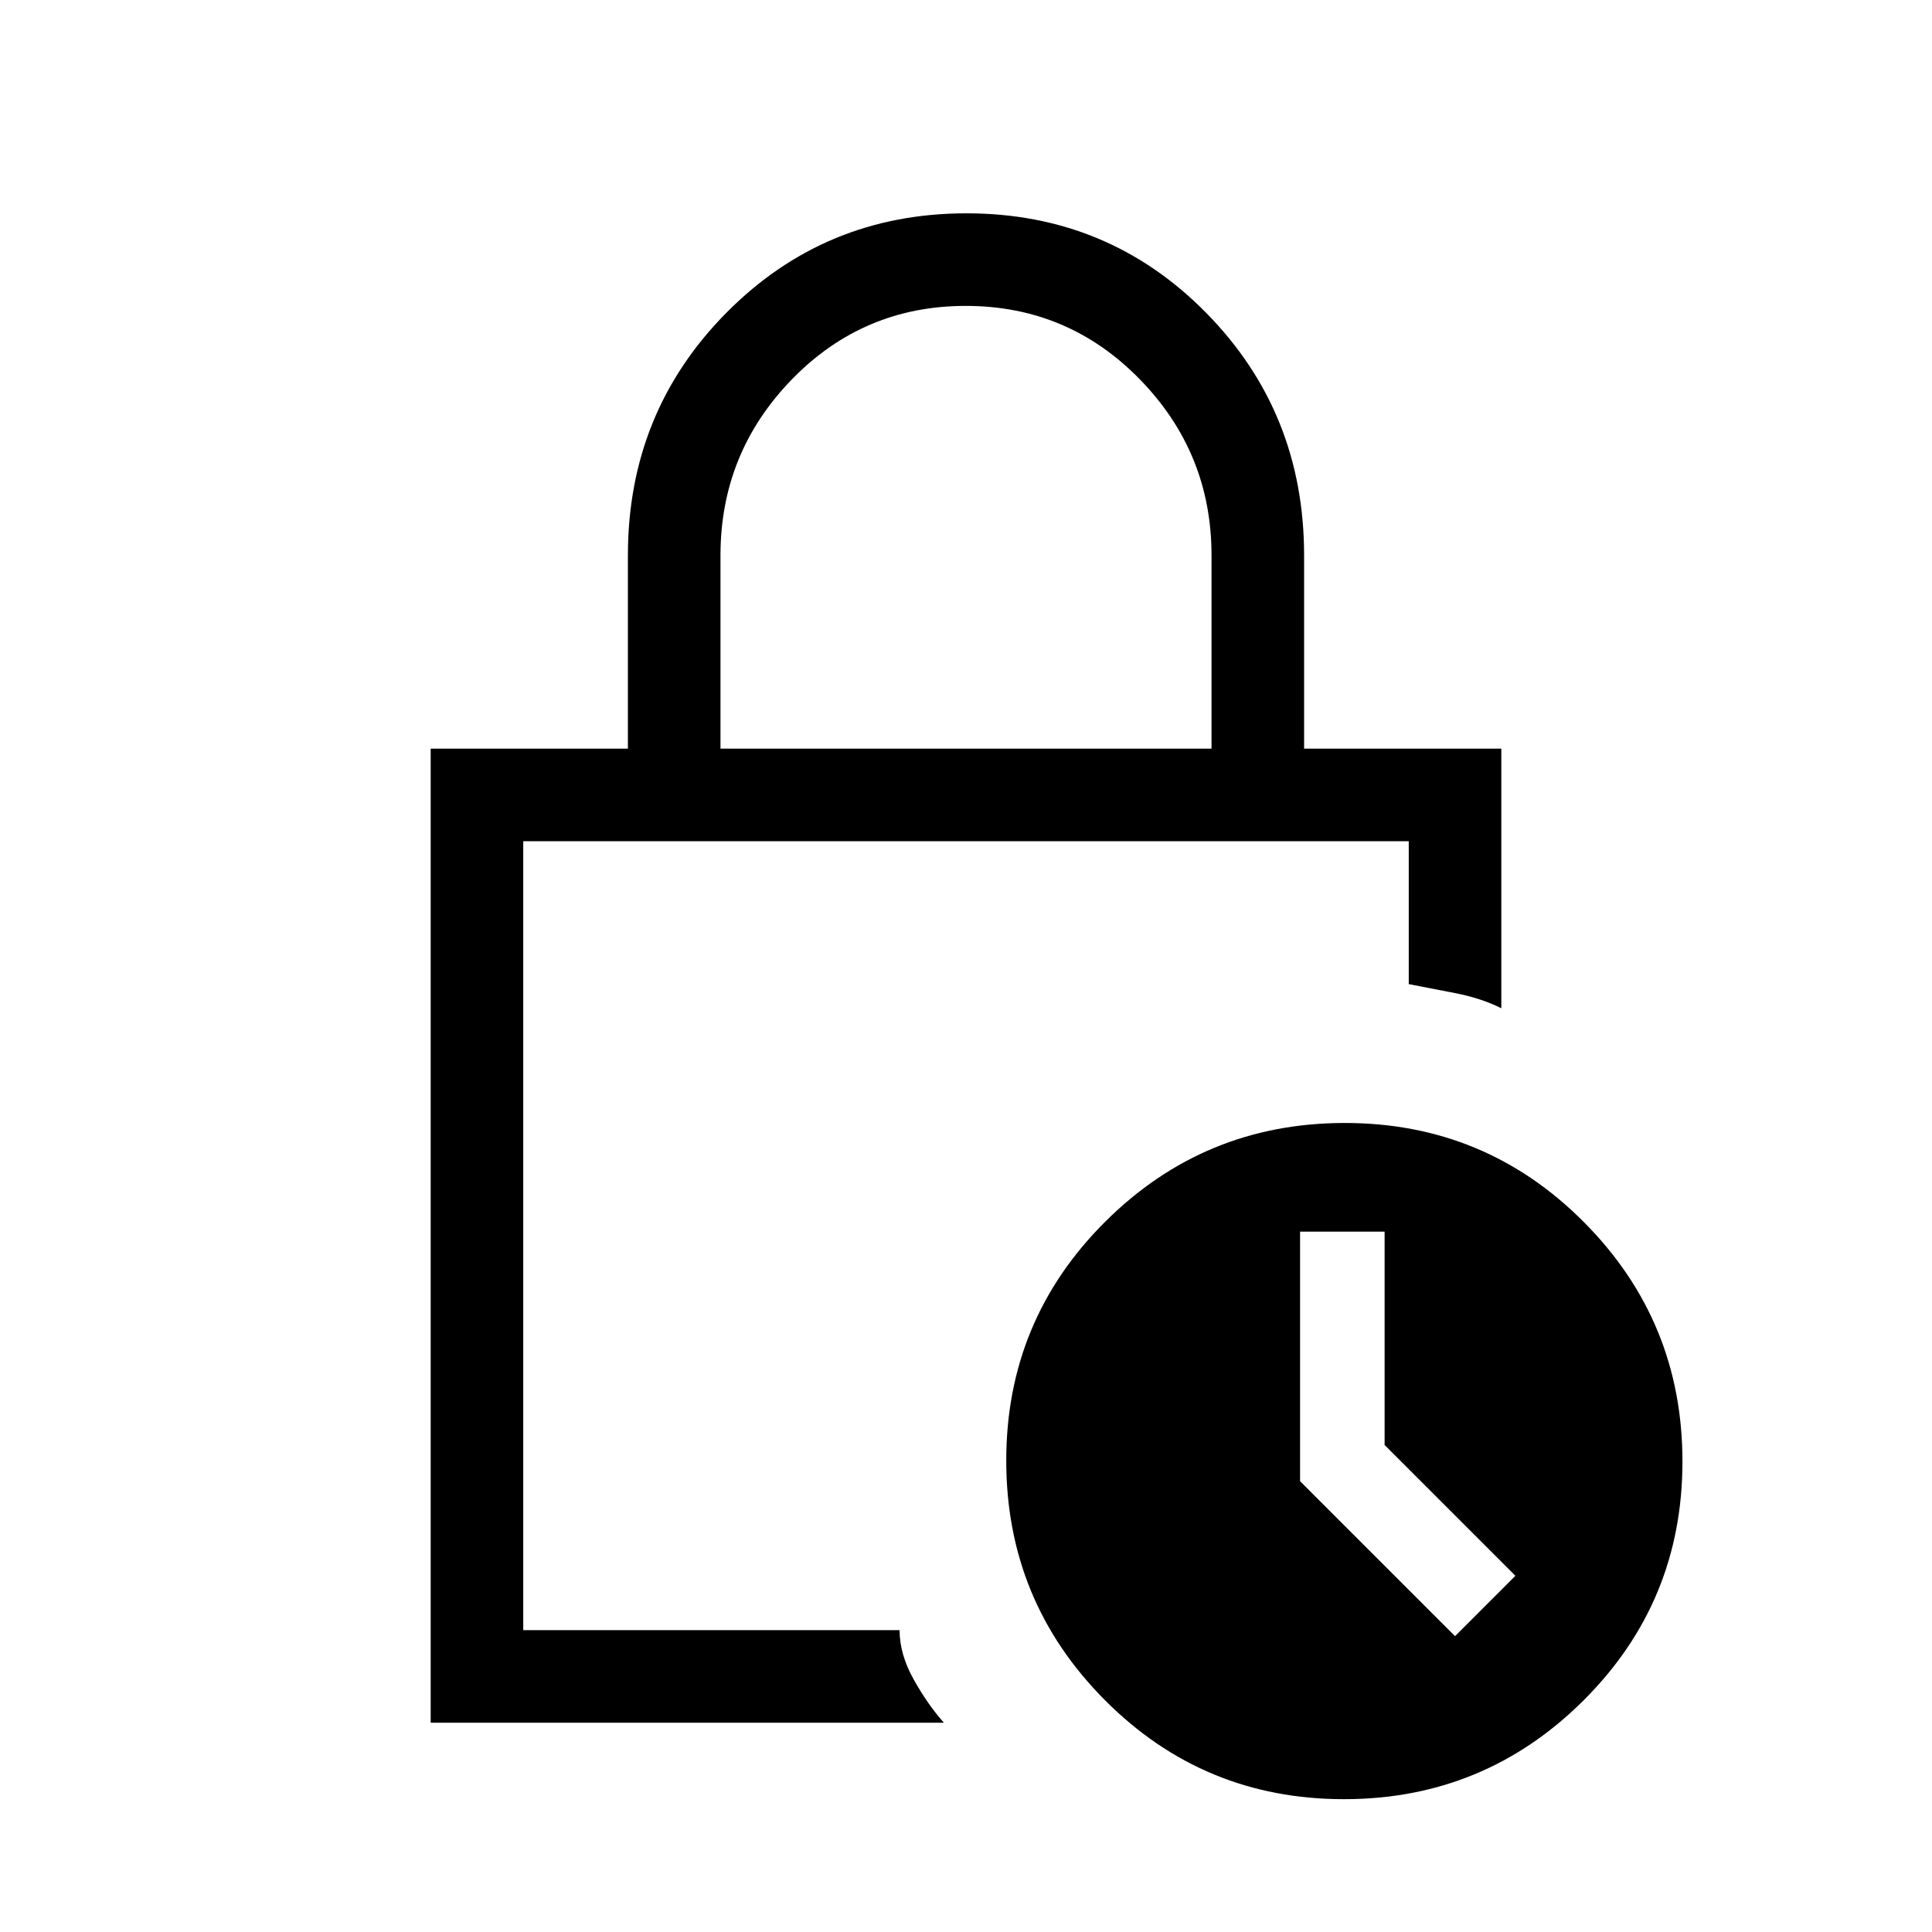 <svg xmlns="http://www.w3.org/2000/svg" height="20" viewBox="0 -960 960 960" width="20"><path d="M358-588h244v-96q0-51-35.62-87.5t-86.5-36.5q-50.88 0-86.38 36.5Q358-735 358-684v96Zm111 484H214v-484h98v-96q0-71.13 48.92-120.57Q409.83-854 480.23-854q70.39 0 119.08 49.43Q648-755.13 648-684v96h98v129q-10-5-22.79-7.5T700-471v-71H260v392h187q0 12 7 24.5t15 21.5Zm198.77 38Q598-66 549-115.23q-49-49.22-49-119Q500-304 549.23-353q49.22-49 119-49Q738-402 787-352.77q49 49.22 49 119Q836-164 786.77-115q-49.22 49-119 49ZM723-147l30-30-65-65v-106h-42v124l77 77Zm-463-95v92-392 300Z"/></svg>